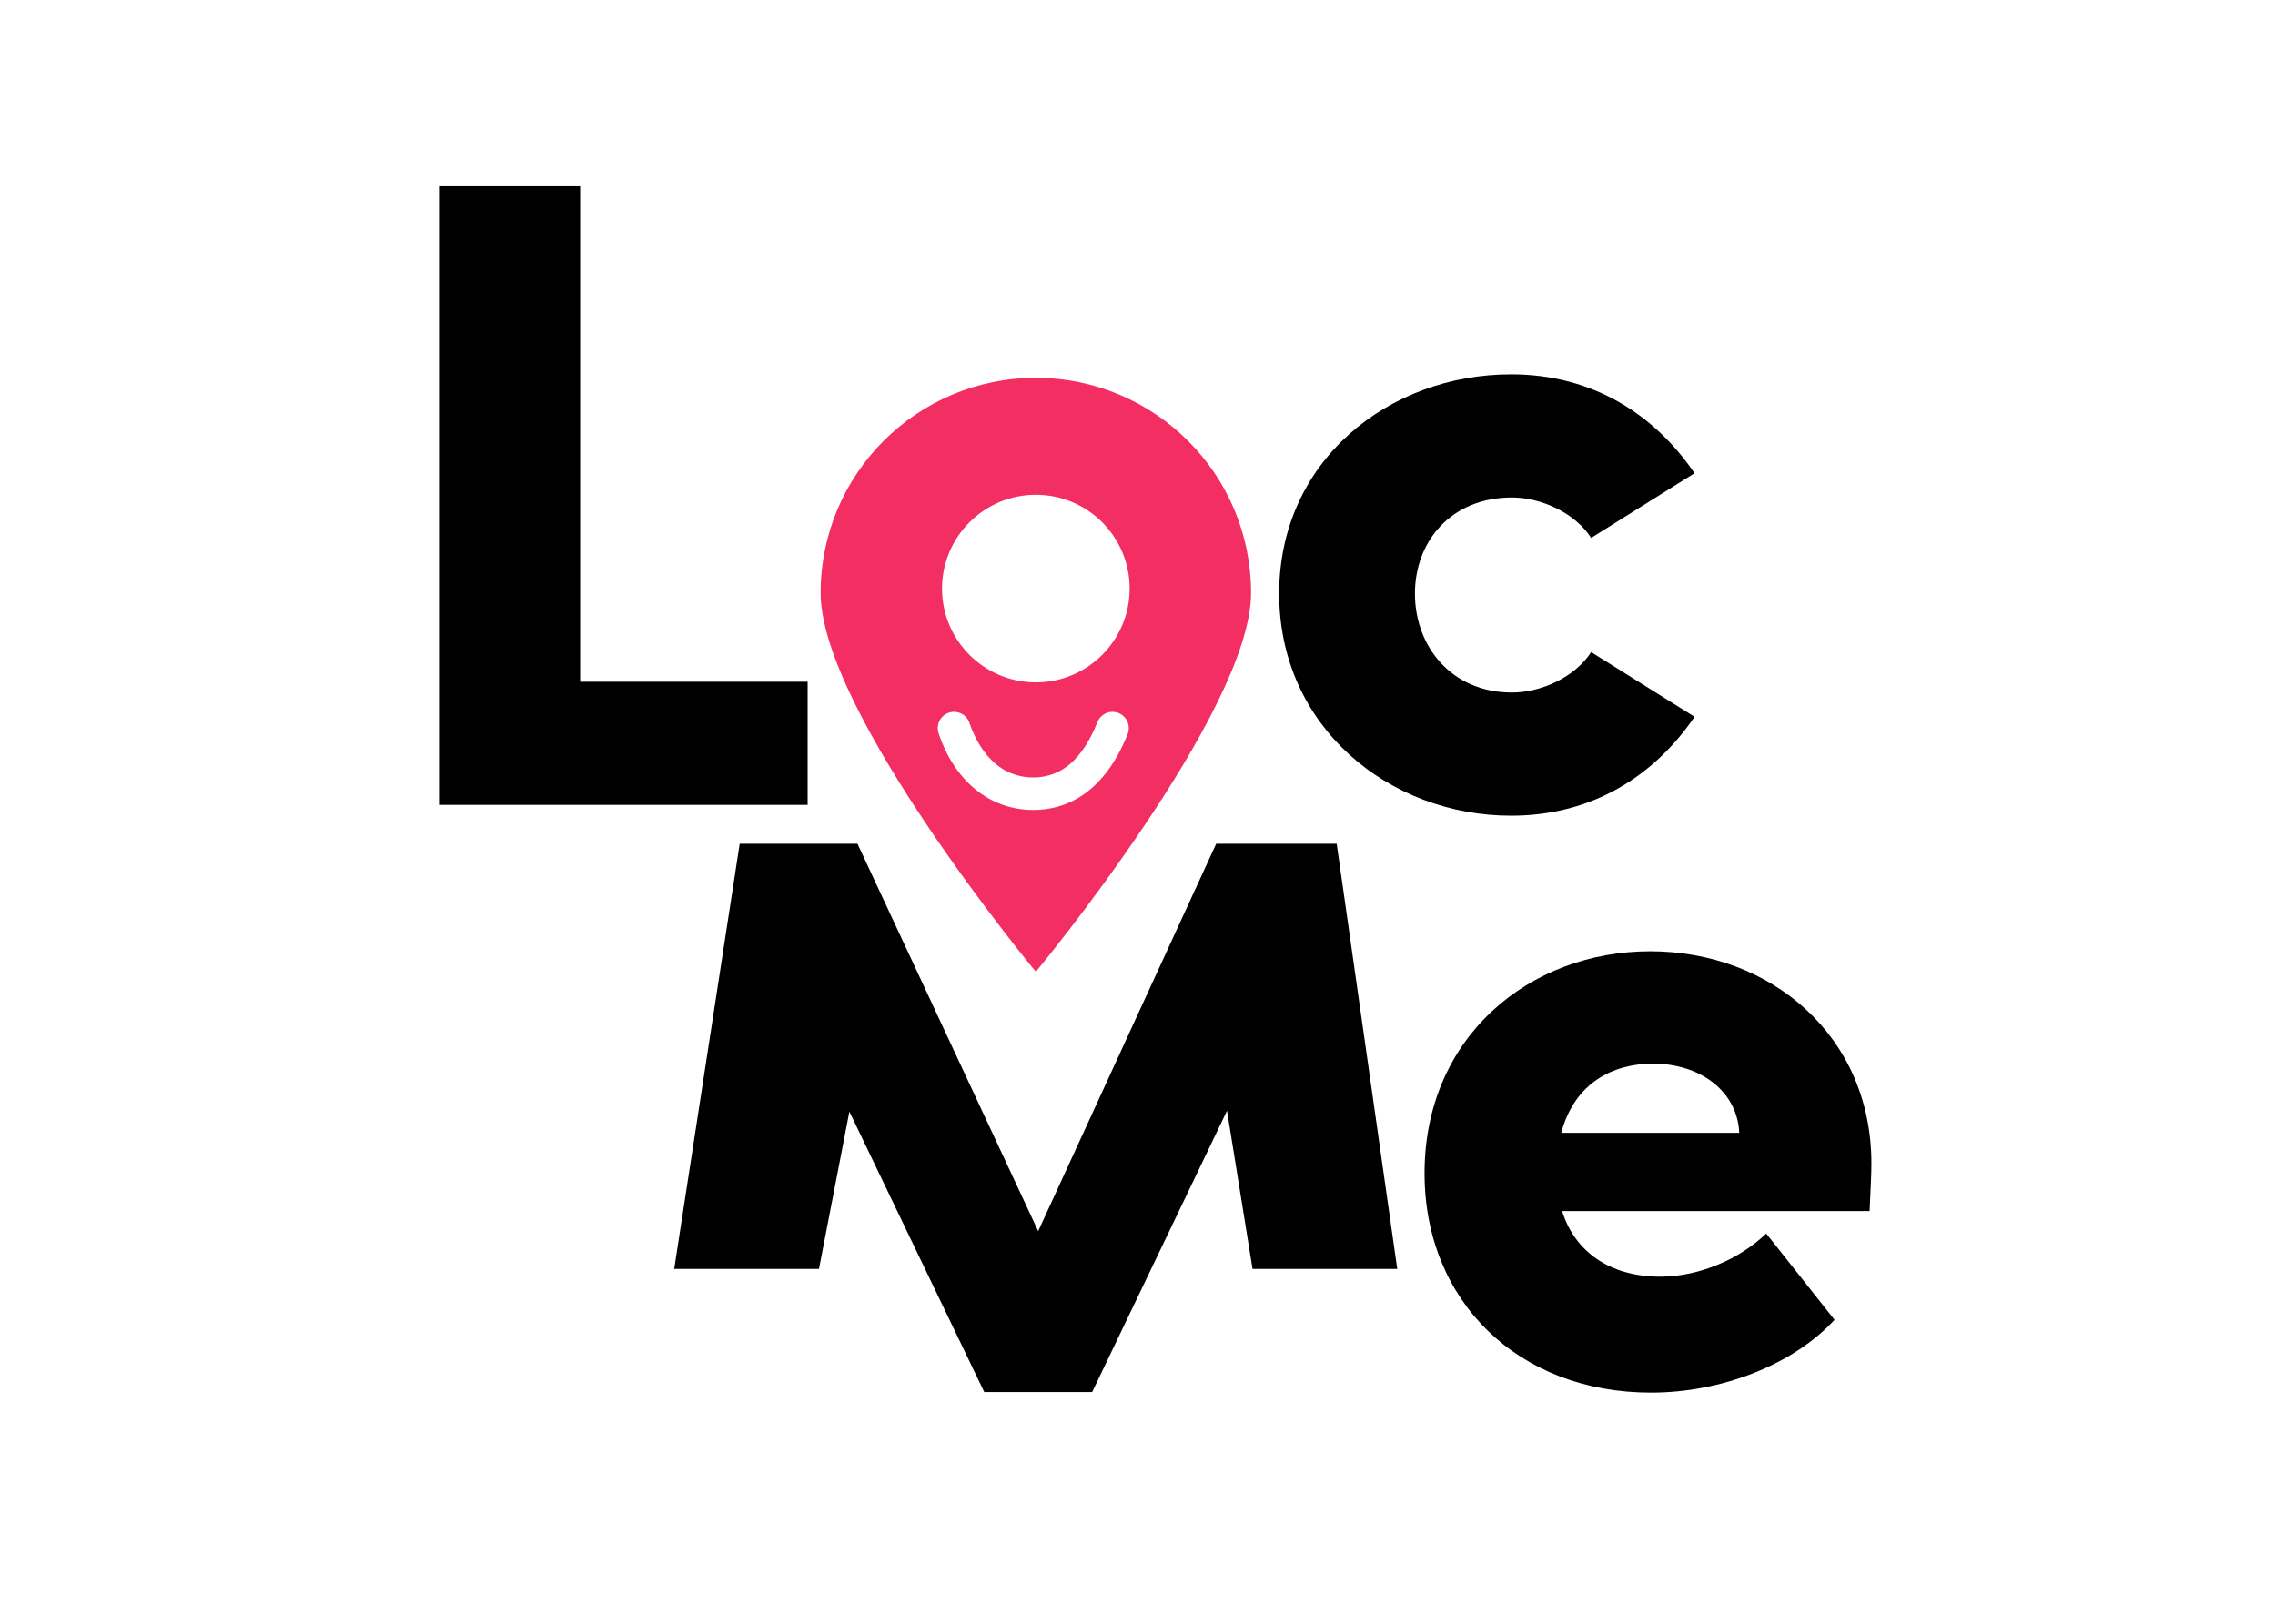<?xml version="1.0" encoding="UTF-8"?>
<svg id="Calque_1" data-name="Calque 1" xmlns="http://www.w3.org/2000/svg" viewBox="0 0 1189 849">
  <defs>
    <style>
      .cls-1 {
        fill: #f32e63;
      }
    </style>
  </defs>
  <path d="m303.22,356.38h118.88v64.37h-192.66V97h73.77v259.38Z"/>
  <path d="m668.54,310.33c0-69.54,57.33-114.65,121.24-114.65,42.29,0,74.71,20.68,95.86,51.69l-54.04,33.83c-8.46-13.16-26.32-21.14-41.35-21.14-31.96,0-50.75,23.02-50.75,50.28s18.79,51.69,50.75,51.69c15.03,0,32.9-7.99,41.35-21.15l54.04,33.83c-21.15,31.01-53.57,51.69-95.86,51.69-63.91,0-121.24-46.53-121.24-116.07Z"/>
  <path d="m730.28,663.33h-75.66l-13.33-82.71-70.49,147.08h-56.39l-70.49-146.61-15.9,82.24h-75.66l34.23-222.27h61.55l94.45,202.52,93.04-202.52h62.97l31.66,222.27Z"/>
  <path d="m977.12,633.08h-160.7c6.57,21.14,24.9,34.3,51.22,34.3,20.67,0,41.82-9.39,55.45-22.56l35.71,45.11c-21.62,23.5-59.21,38.07-95.86,38.07-69.55,0-118.42-47.93-118.42-114.66,0-71.42,54.98-116.06,117.95-116.06s115.59,44.17,115.59,110.89c0,6.11-.47,14.1-.94,24.91Zm-68.13-40.88c-.94-21.62-20.2-36.18-45.11-36.18-20.68,0-40.88,9.87-47.93,36.18h93.04Z"/>
  <path class="cls-1" d="m541.37,197.51c-62.12,0-112.48,50.36-112.48,112.48s112.48,198.01,112.48,198.01c0,0,112.48-135.88,112.48-198.01s-50.36-112.48-112.48-112.48Zm47.96,186.29c-13.1,32.74-34.04,39.61-49.3,39.61-22.61,0-41.1-14.98-49.47-40.08-1.49-4.46.92-9.27,5.38-10.76,4.45-1.49,9.27.92,10.76,5.38,2.85,8.55,11.81,28.45,33.34,28.45,14.76,0,25.72-9.46,33.51-28.92,1.74-4.36,6.69-6.48,11.05-4.74,4.36,1.74,6.48,6.69,4.74,11.05Zm-47.96-27.09c-27.08,0-49.03-21.95-49.03-49.03s21.95-49.03,49.03-49.03,49.03,21.95,49.03,49.03-21.95,49.03-49.03,49.03Z"/>
</svg>